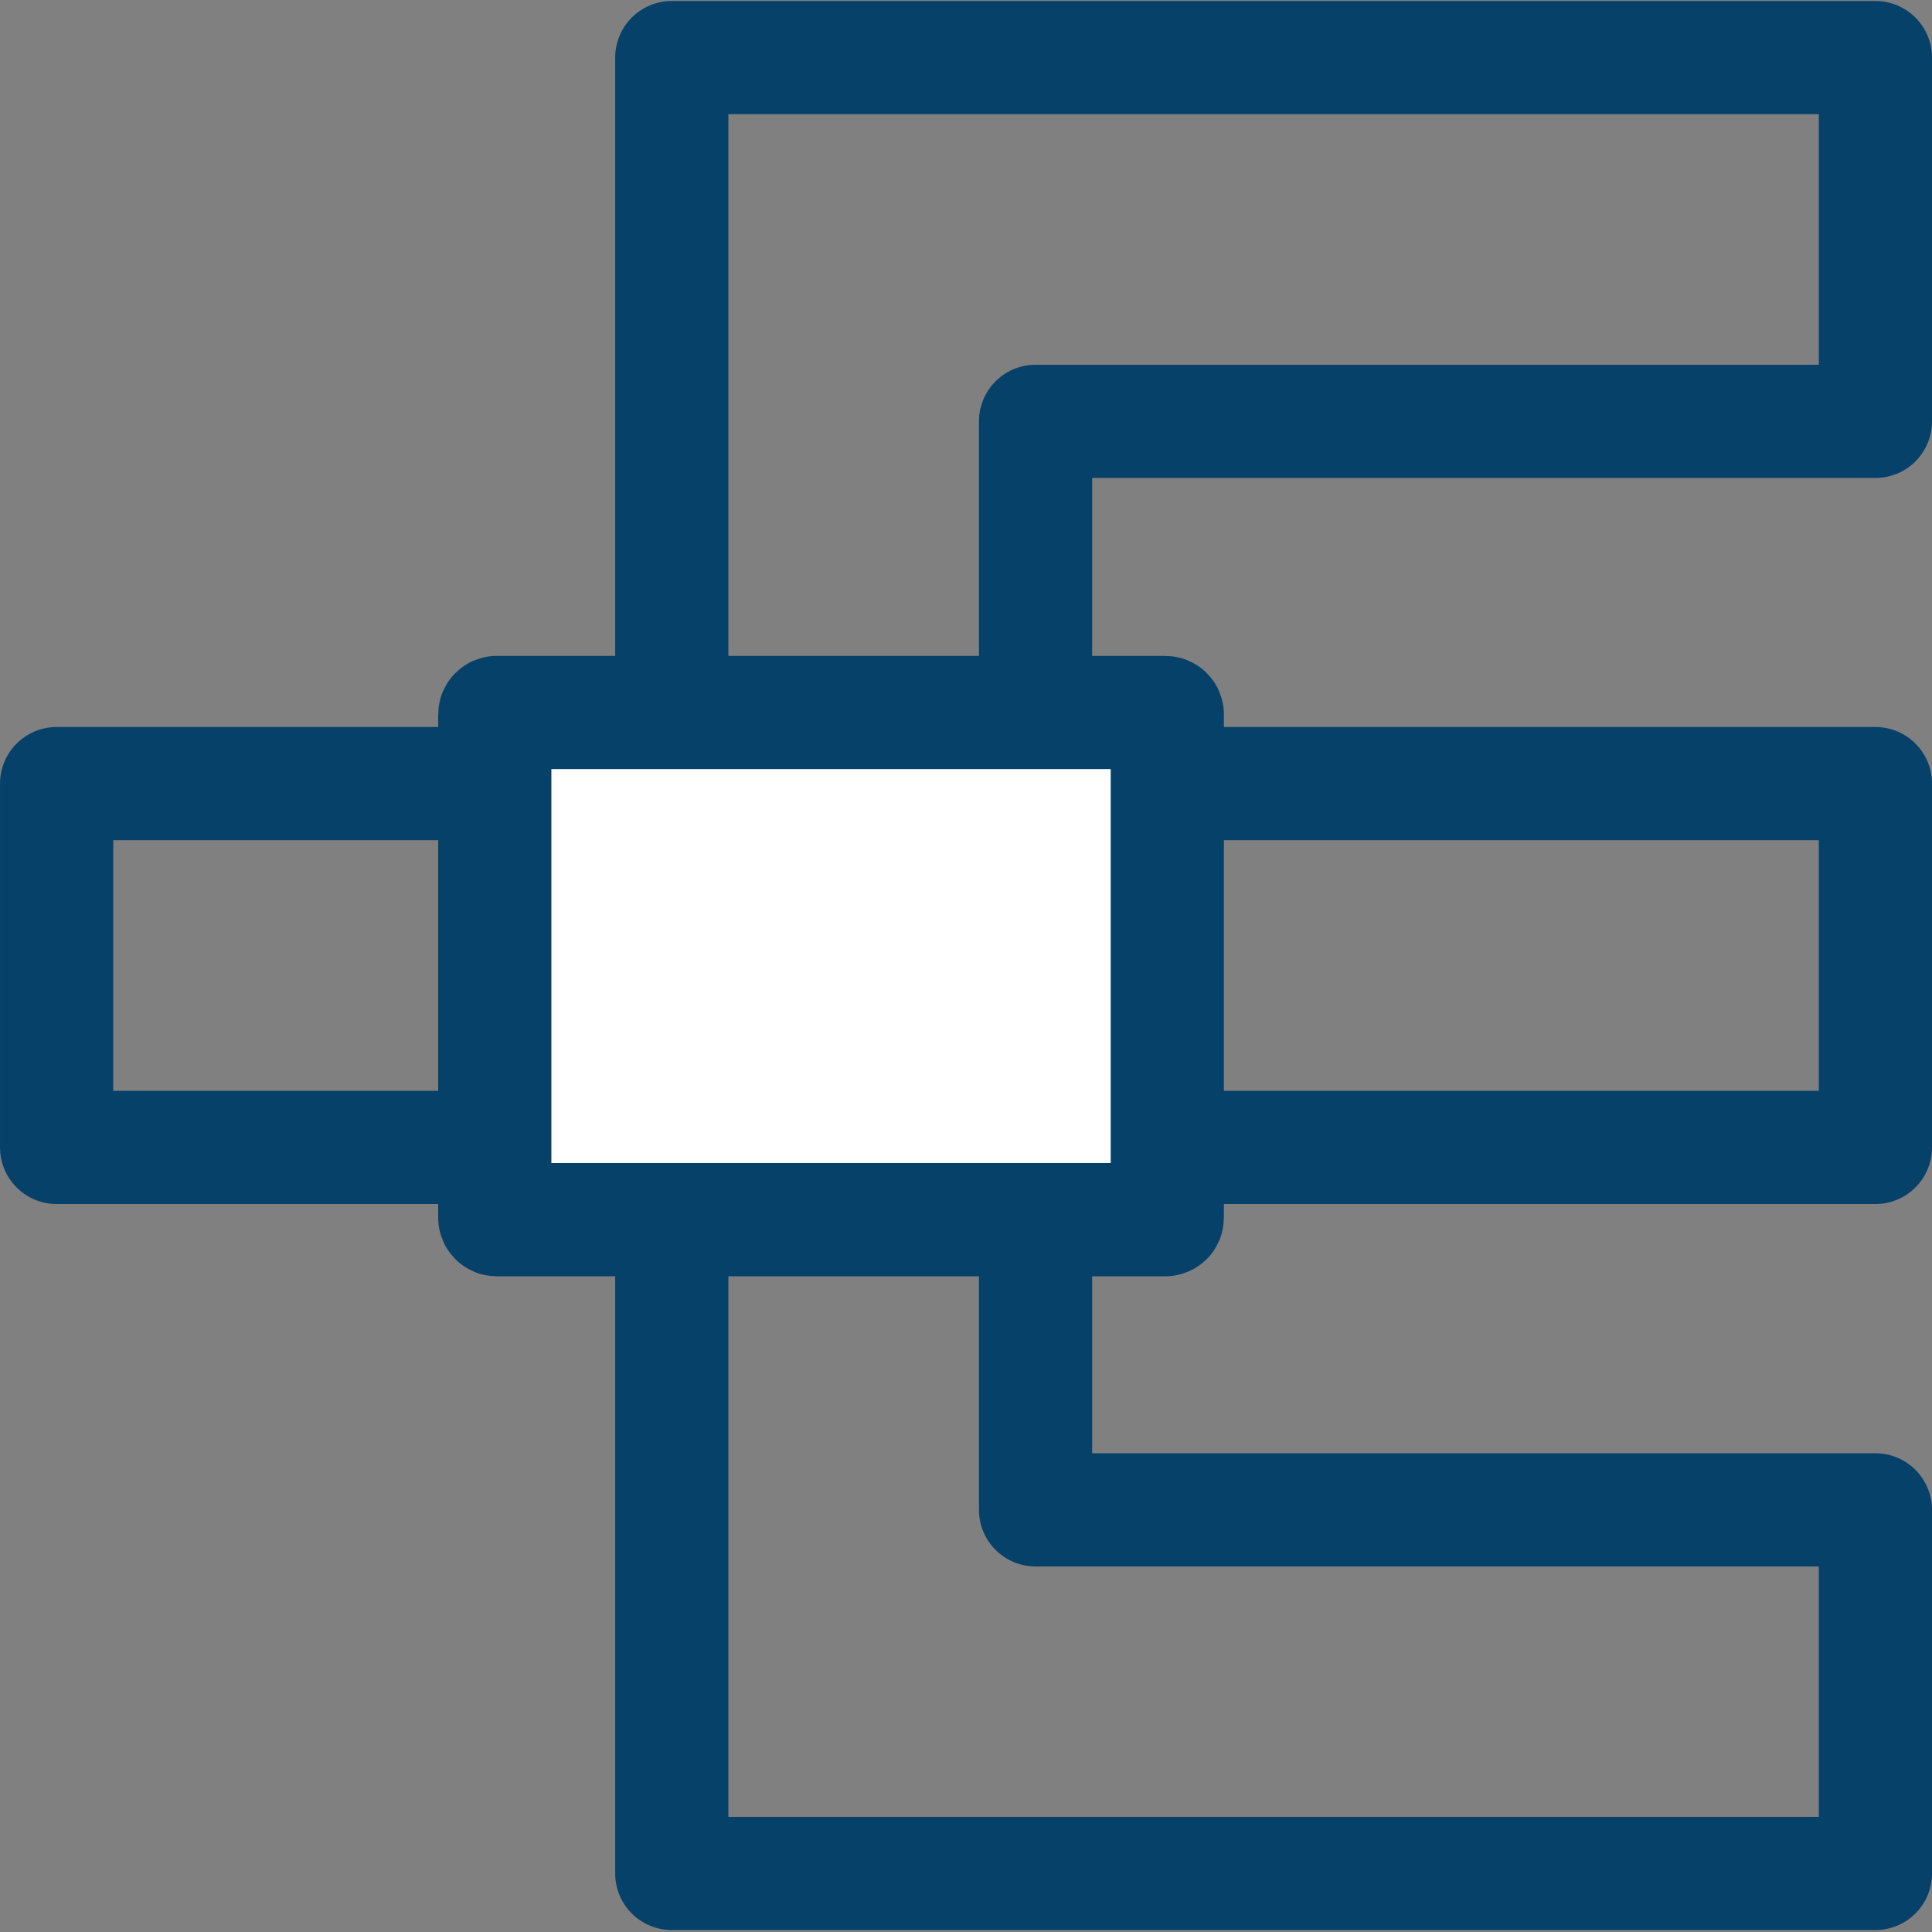 <svg width="42" height="42" viewBox="0 0 42 42" fill="none" xmlns="http://www.w3.org/2000/svg">
<rect x="0" y="0" width="42" height="42" fill="#808080" stroke="none"/>
<g clip-path="url(#clip0_73_15147)">
<path d="M22.512 1.252H14.604V17.035H22.512V9.16H40.77V1.252H22.512Z" stroke="#06416A" stroke-width="2.461" stroke-linecap="round" stroke-linejoin="round"/>
<path d="M22.512 40.727H14.604V24.944H22.512V32.823H40.77V40.727H22.512Z" stroke="#06416A" stroke-width="2.461" stroke-linecap="round" stroke-linejoin="round"/>
<path d="M1.231 24.944L40.77 24.944V17.035L1.231 17.035V24.944Z" stroke="#06416A" stroke-width="2.461" stroke-linecap="round" stroke-linejoin="round"/>
<path d="M25.334 15.489H10.798C10.775 15.489 10.756 15.508 10.756 15.531V26.473C10.756 26.496 10.775 26.515 10.798 26.515H25.334C25.357 26.515 25.376 26.496 25.376 26.473V15.531C25.376 15.508 25.357 15.489 25.334 15.489Z" fill="white" stroke="#06416A" stroke-width="2.461" stroke-miterlimit="10"/>
</g>
<defs>
<clipPath id="clip0_73_15147">
<rect width="42" height="42" fill="white"/>
</clipPath>
</defs>
</svg>
